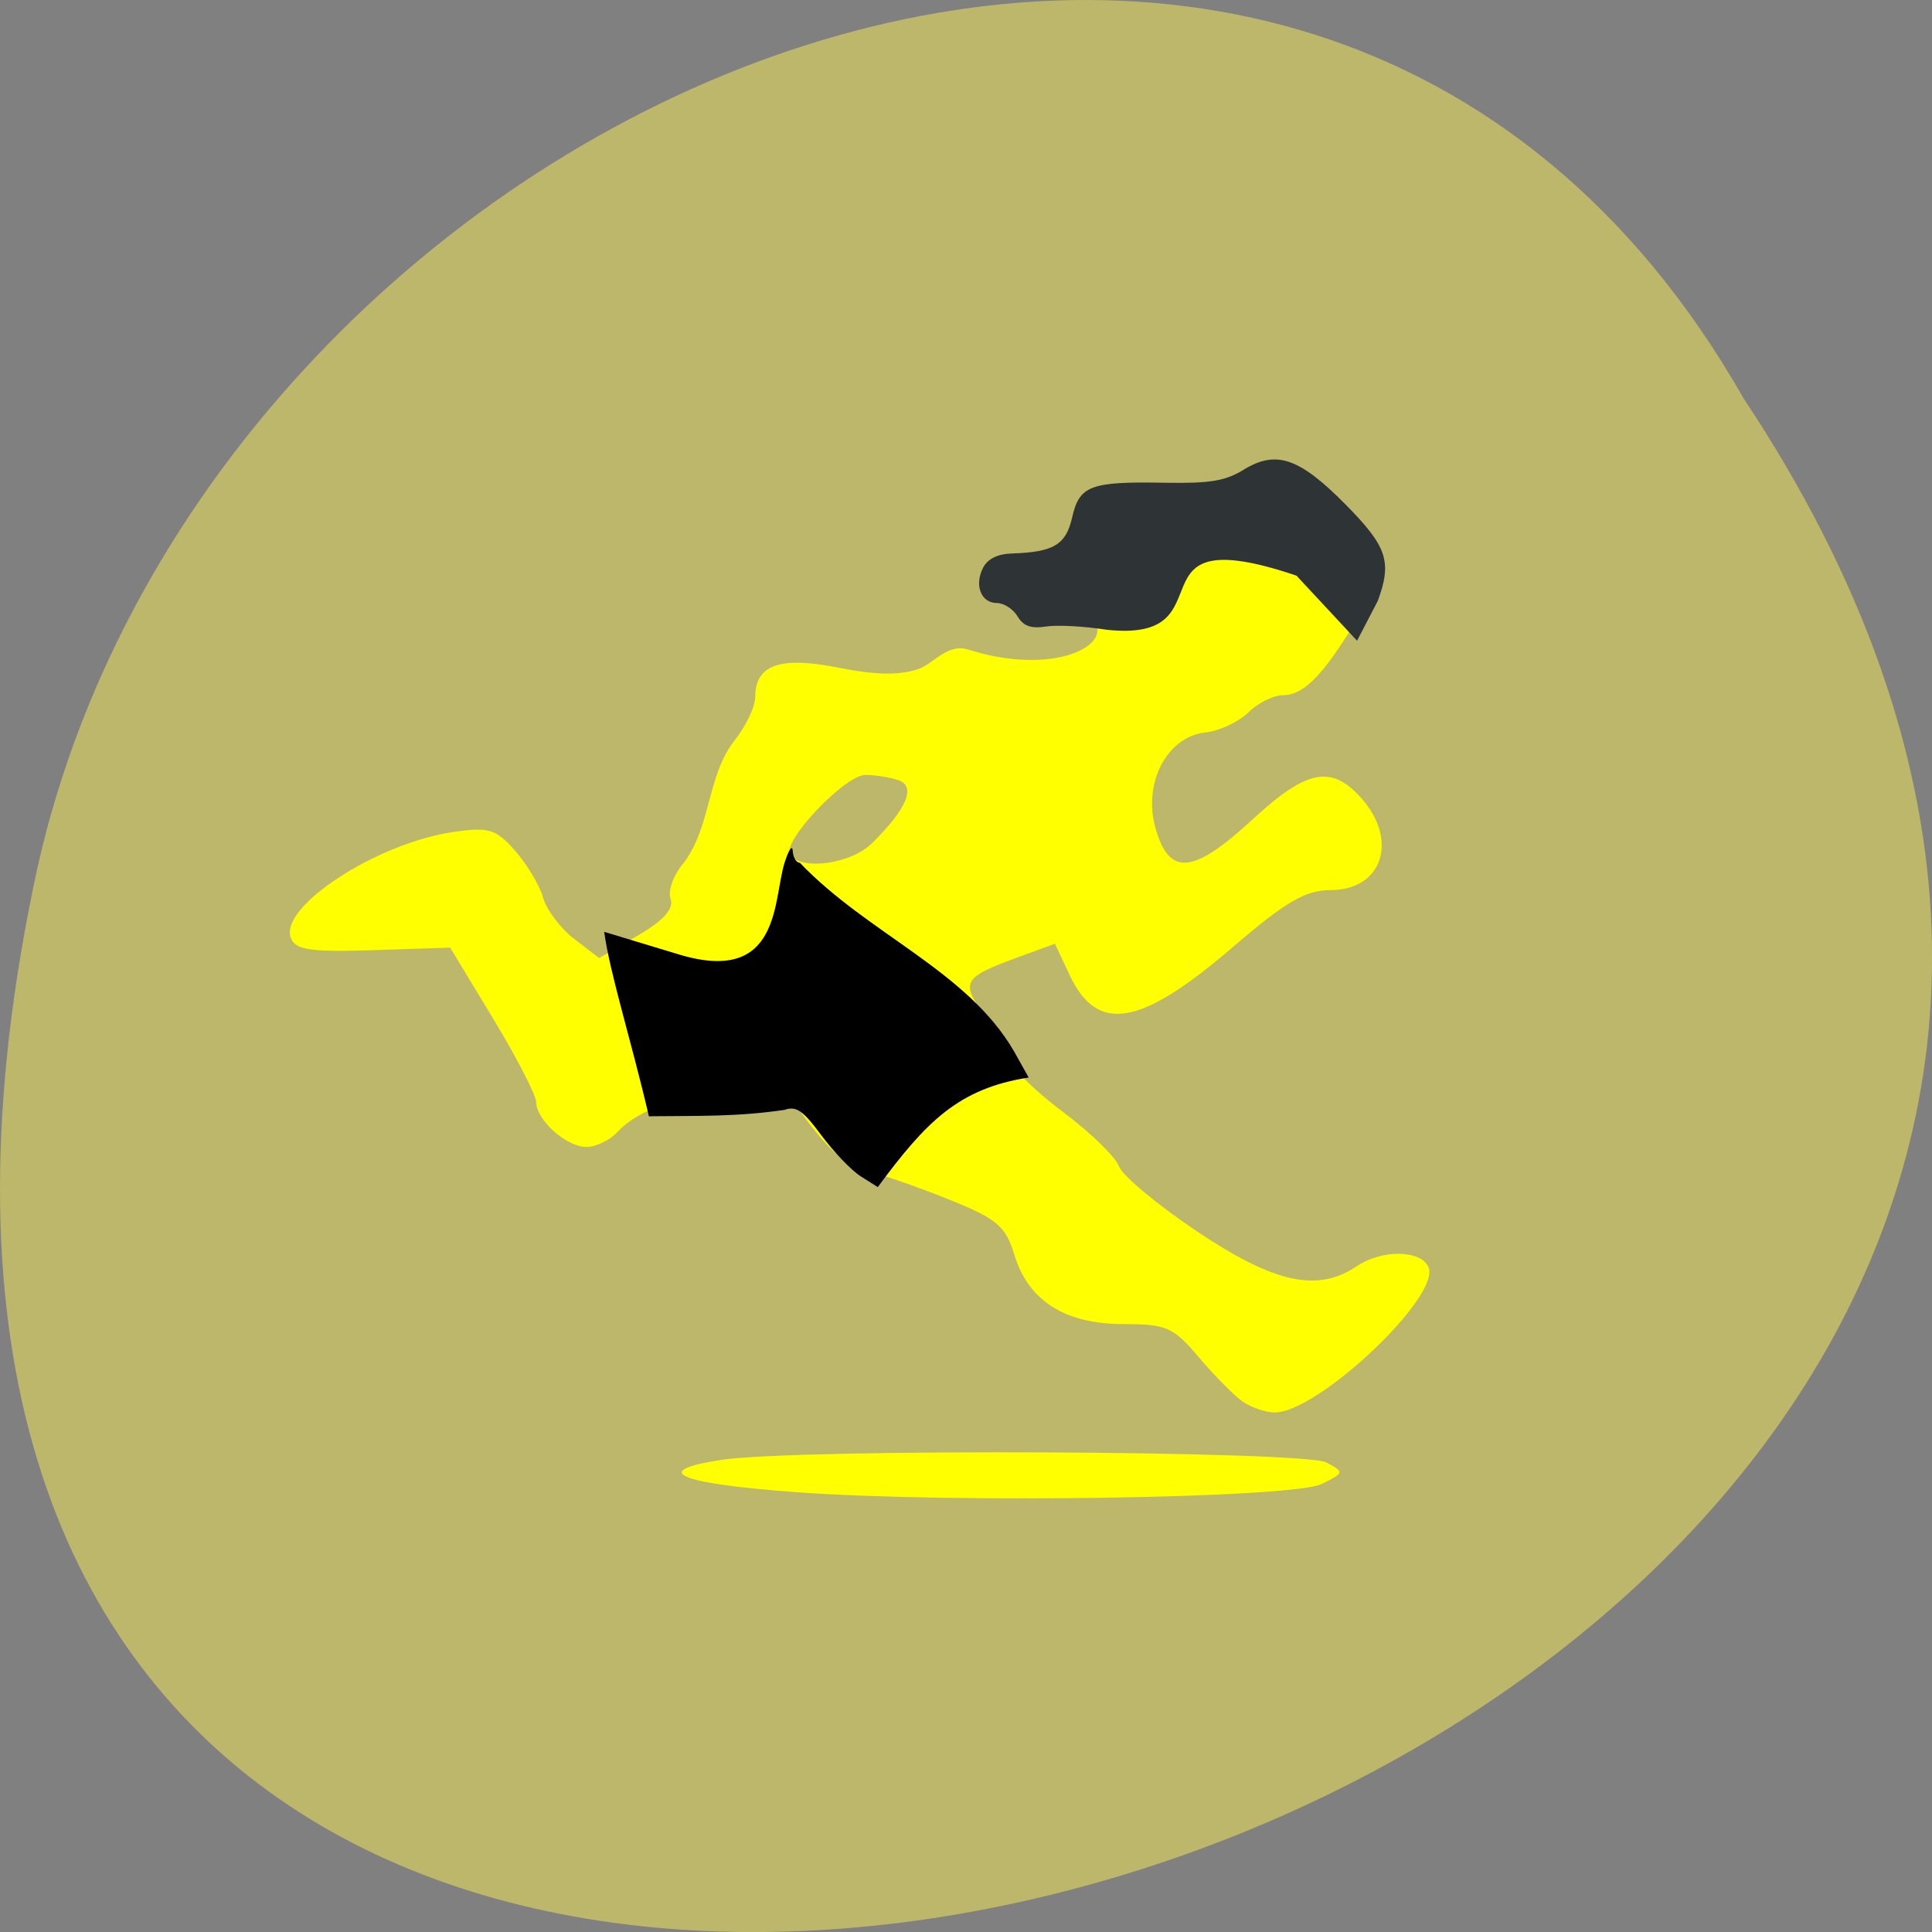 <svg xmlns="http://www.w3.org/2000/svg" viewBox="0 0 256 256"><rect x="0" y="0" width="256" height="256" fill="#808080" stroke="none"/><g transform="translate(0 -796.36)" fill="#bdb76b"><path d="m 231.03 849.14 c 127.95 192.46 -280.09 311 -226.07 62.2 23.02 -102.82 167.39 -165.22 226.07 -62.2" color="#000"/><path d="m 113.67 999.96 c -15.717 -1.154 -19.545 -2.816 -9.864 -4.284 10.03 -1.52 77.14 -1.226 80.14 0.352 2.413 1.27 2.385 1.389 -0.659 2.86 -3.902 1.884 -49.08 2.58 -69.61 1.072 z m 59.13 -12.04 c -1.117 -0.786 -3.709 -3.41 -5.76 -5.831 -3.39 -4 -4.297 -4.401 -9.986 -4.401 -7.762 0 -12.618 -3.088 -14.466 -9.197 -1.154 -3.815 -2.3 -4.768 -8.931 -7.421 -4.184 -1.674 -9.09 -3.36 -10.903 -3.746 -2.663 -0.567 -5.653 -3.528 -10.03 -9.939 -3.359 1.242 -6.588 2.356 -9.543 1.388 -4.273 -1.436 -10.04 0.091 -13.216 3.502 -0.995 1.067 -2.831 1.94 -4.08 1.94 -2.654 0 -6.624 -3.554 -6.66 -5.961 -0.014 -0.918 -2.582 -5.893 -5.707 -11.06 l -5.682 -9.389 l -10.139 0.333 c -8.29 0.272 -10.286 -0.01 -10.945 -1.537 -1.771 -4.108 11.333 -12.678 21.626 -14.14 4.594 -0.654 5.522 -0.365 8.06 2.507 1.578 1.785 3.243 4.576 3.701 6.201 0.458 1.625 2.32 4.094 4.138 5.486 l 3.305 2.531 l 5.074 -2.957 c 3.476 -2.026 4.856 -3.571 4.38 -4.905 -0.382 -1.071 0.414 -3.219 1.769 -4.773 3.64 -4.889 3.03 -11.437 6.678 -16.15 1.524 -1.905 2.771 -4.506 2.771 -5.78 0 -4.303 3.268 -5.461 11.04 -3.912 4.957 0.988 8.04 1.039 10.587 0.178 1.976 -0.669 3.836 -3.456 6.602 -2.576 9.963 3.173 17.49 0.271 17.1 -2.775 17.822 -18.496 9.432 -14.15 17.13 -19.431 4.394 -3.077 5.62 -2.886 12.175 1.895 7.441 5.428 8.724 10.443 4.447 17.384 -4.03 6.54 -6.533 8.982 -9.204 8.982 -1.226 0 -3.272 1.027 -4.547 2.281 -1.275 1.255 -3.823 2.443 -5.661 2.641 -5.12 0.551 -8.332 6.716 -6.622 12.712 1.823 6.392 4.971 6.098 12.876 -1.202 7.17 -6.622 10.45 -7.254 14.407 -2.776 4.964 5.617 2.741 12.165 -4.13 12.165 -3.293 0 -5.92 1.536 -12.93 7.56 -12.26 10.536 -17.941 11.501 -21.616 3.671 l -1.938 -4.129 l -5.03 1.84 c -7.338 2.686 -7.618 3.288 -3.842 8.235 1.887 2.472 3.431 5.133 3.431 5.913 0 0.78 2.952 3.634 6.56 6.343 3.608 2.708 6.918 5.927 7.355 7.153 0.437 1.226 5.102 5.115 10.367 8.643 10.236 6.858 15.944 8.105 21.13 4.616 3.36 -2.263 8.524 -2.201 9.522 0.113 1.671 3.878 -14.741 19.348 -20.424 19.252 -1.213 -0.021 -3.119 -0.681 -4.236 -1.467 z m -49.12 -73.904 c 4.645 -4.54 5.934 -7.58 3.559 -8.392 -1.134 -0.387 -3.1 -0.704 -4.37 -0.704 -2.745 0 -11.157 8.899 -9.994 10.573 1.48 2.131 8.03 1.236 10.805 -1.477 z" transform="translate(-8.185 -5.88)" fill="#ff0"/><path d="m 146.66 879.81 c -2.93 -0.468 -6.554 -0.664 -8.05 -0.435 -2.01 0.306 -3 -0.048 -3.782 -1.347 -0.582 -0.97 -1.811 -1.763 -2.731 -1.763 -2.108 0 -3.03 -2.358 -1.829 -4.689 0.593 -1.153 1.924 -1.815 3.771 -1.874 5.569 -0.18 7.194 -1.145 8.02 -4.761 0.963 -4.241 2.4 -4.786 12.156 -4.616 6.106 0.107 8.123 -0.221 10.558 -1.716 4.325 -2.655 7.391 -1.607 13.554 4.632 5.473 5.541 6.14 7.536 4.248 12.717 l -2.758 5.306 l -8.03 -8.626 c -23.15 -7.826 -8.385 8.944 -25.12 7.173 z" fill="#2e3436"/><path d="m 114.04 952.22 c -1.225 -0.776 -3.569 -3.221 -5.211 -5.432 -2.461 -3.317 -3.319 -3.905 -4.899 -3.359 -6.335 0.927 -11.359 0.769 -17.948 0.844 -2.448 -10.471 -5.157 -18.842 -5.923 -24.439 l 9.916 2.999 c 13.546 4.096 12.45 -7.312 13.985 -12.159 0.545 -1.721 1.031 -2.423 1.081 -1.561 0.05 0.862 0.475 1.568 0.944 1.568 9.01 9.435 22.15 14.277 28.359 24.949 l 1.96 3.508 c -9.321 1.46 -13.604 5.882 -19.993 14.518 -0.025 -0.013 -1.047 -0.659 -2.272 -1.435 z" fill="#000"/></g></svg>